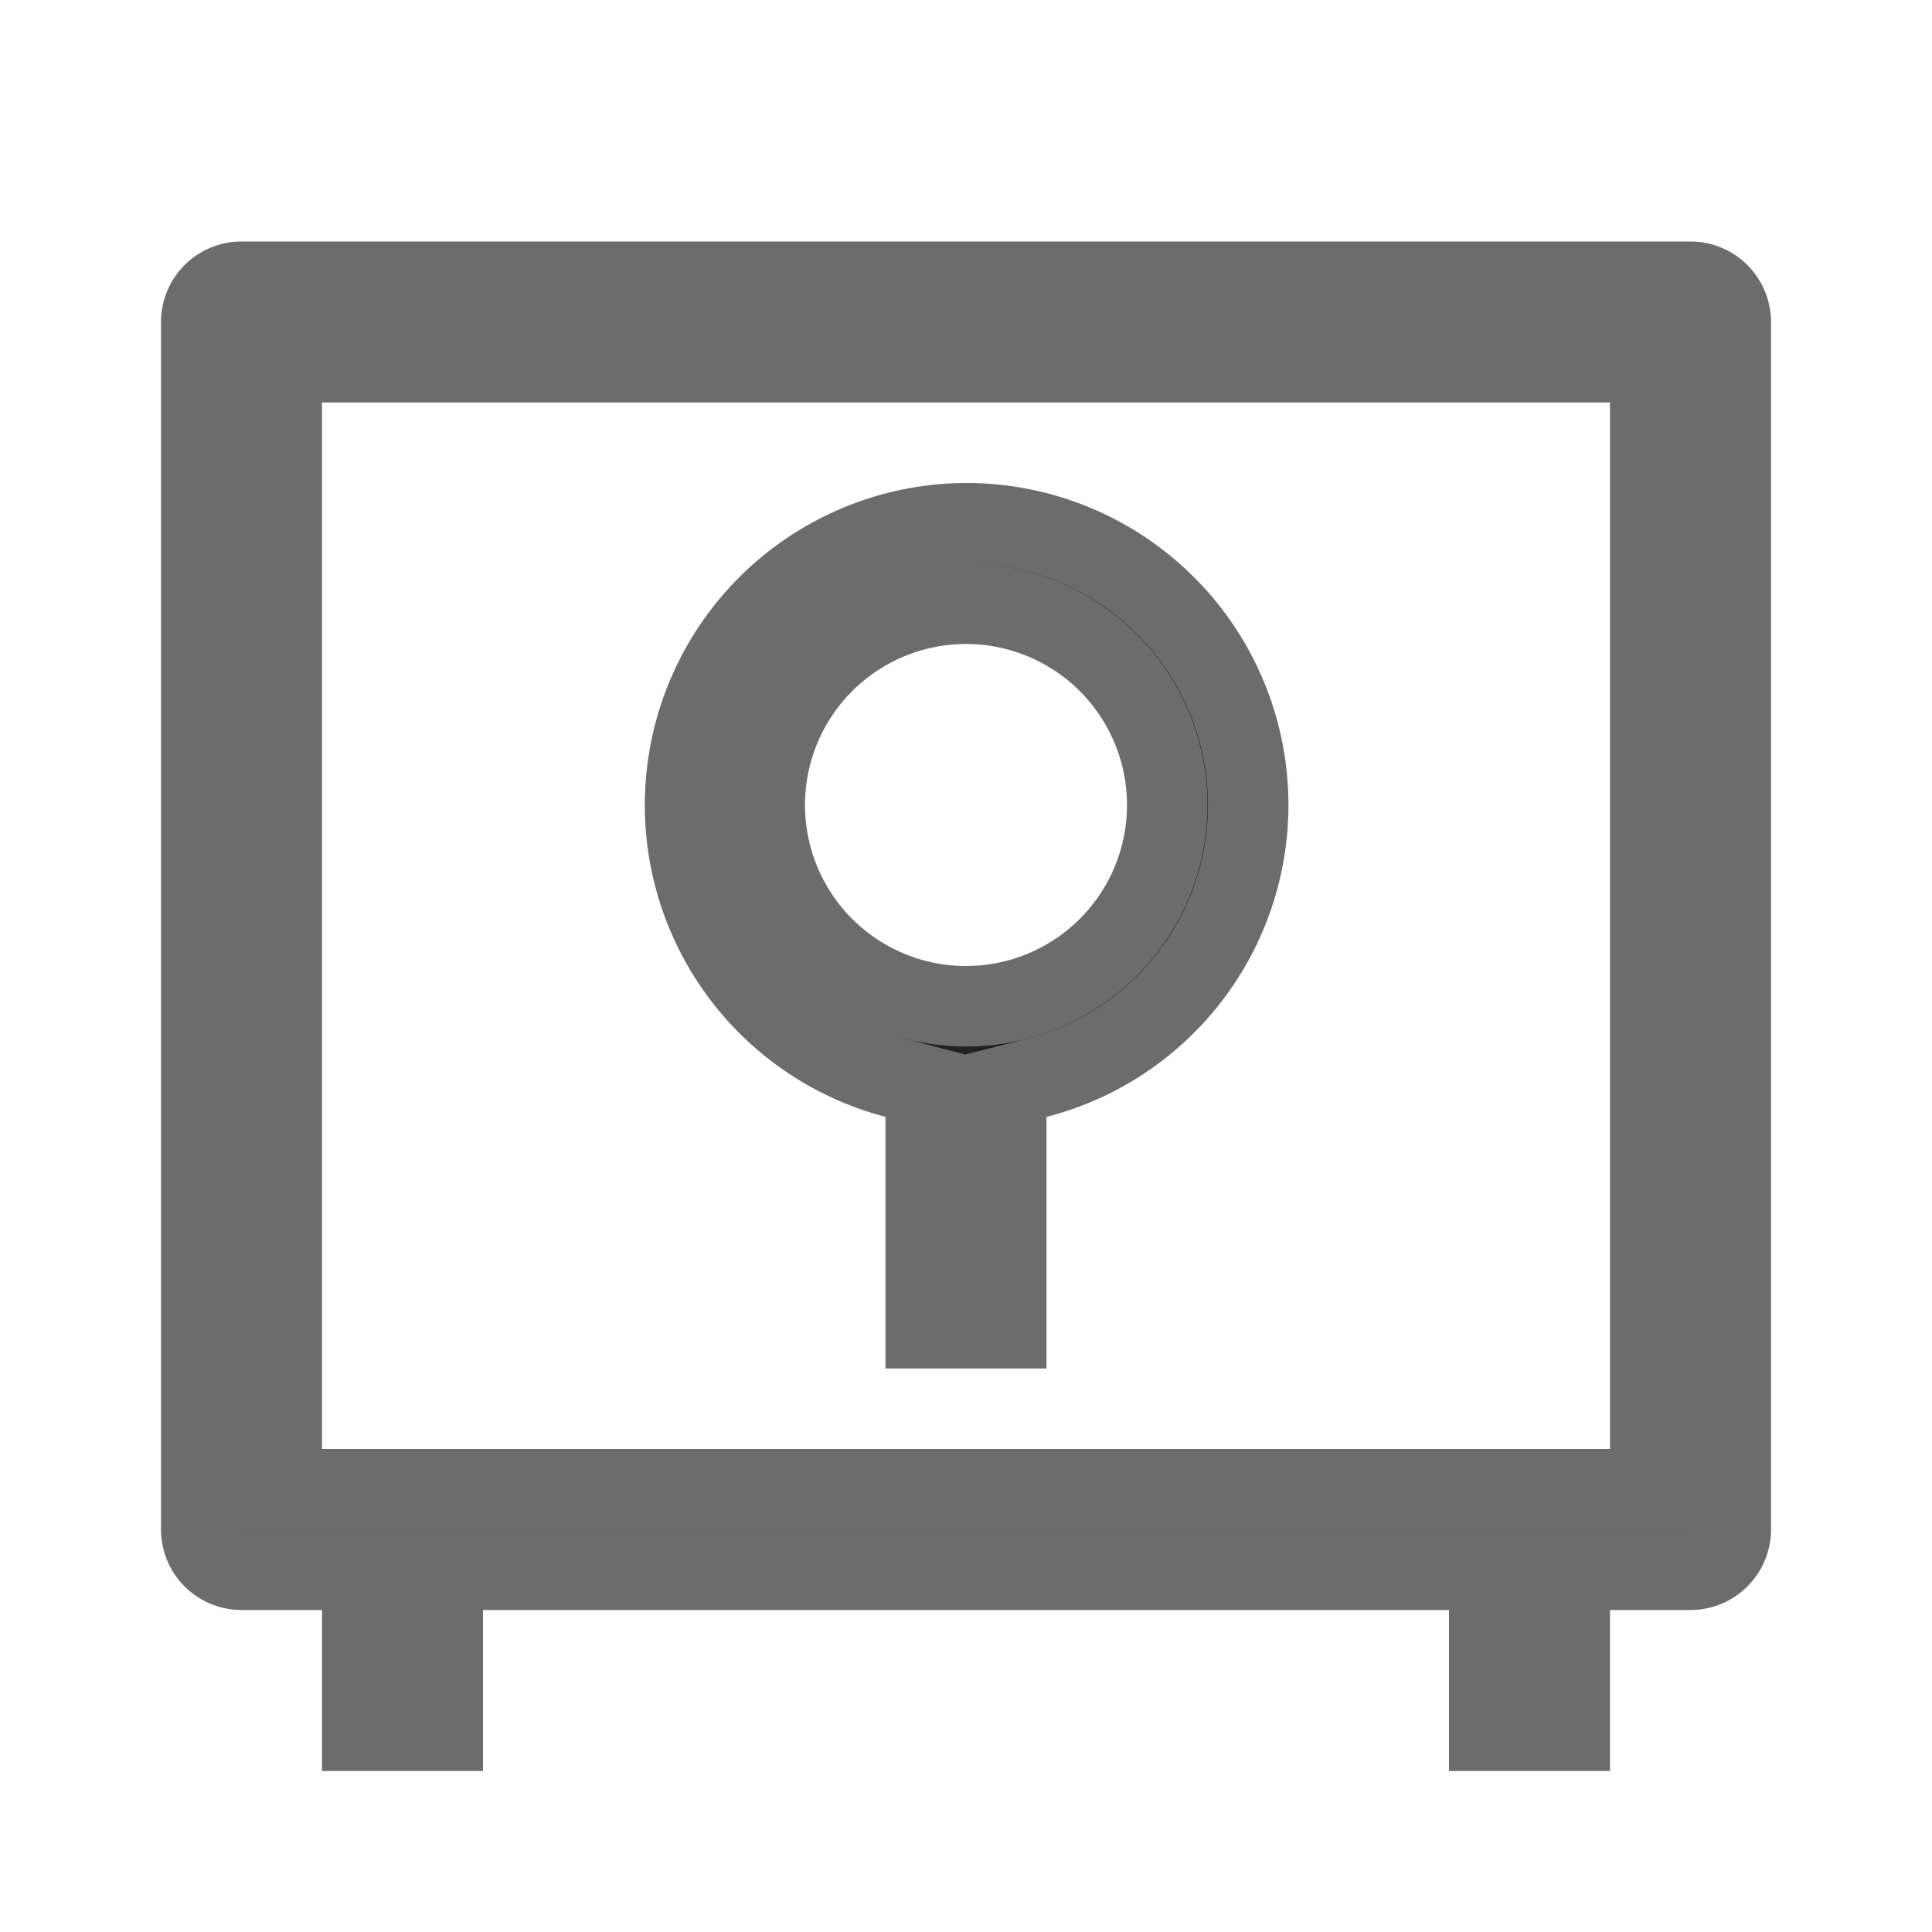 <svg width="24" height="24" fill="none" xmlns="http://www.w3.org/2000/svg"><path d="M18.5 20v-.5h-13v2h-1v-2H3a.5.5 0 01-.5-.5V4a.5.5 0 01.5-.5h18a.5.5 0 01.5.5v15a.5.5 0 01-.5.5h-1.5v2h-1V20zm-15-2v.5h17v-14h-17V18zm9.376-4.61l-.376.096V16.5h-1v-3.012l-.374-.098a3.502 3.502 0 01.875-6.89 3.5 3.5 0 01.875 6.89zM12 12.5a2.5 2.5 0 100-5 2.5 2.5 0 000 5z" fill="#212121" stroke="#6C6C6C"></path></svg>